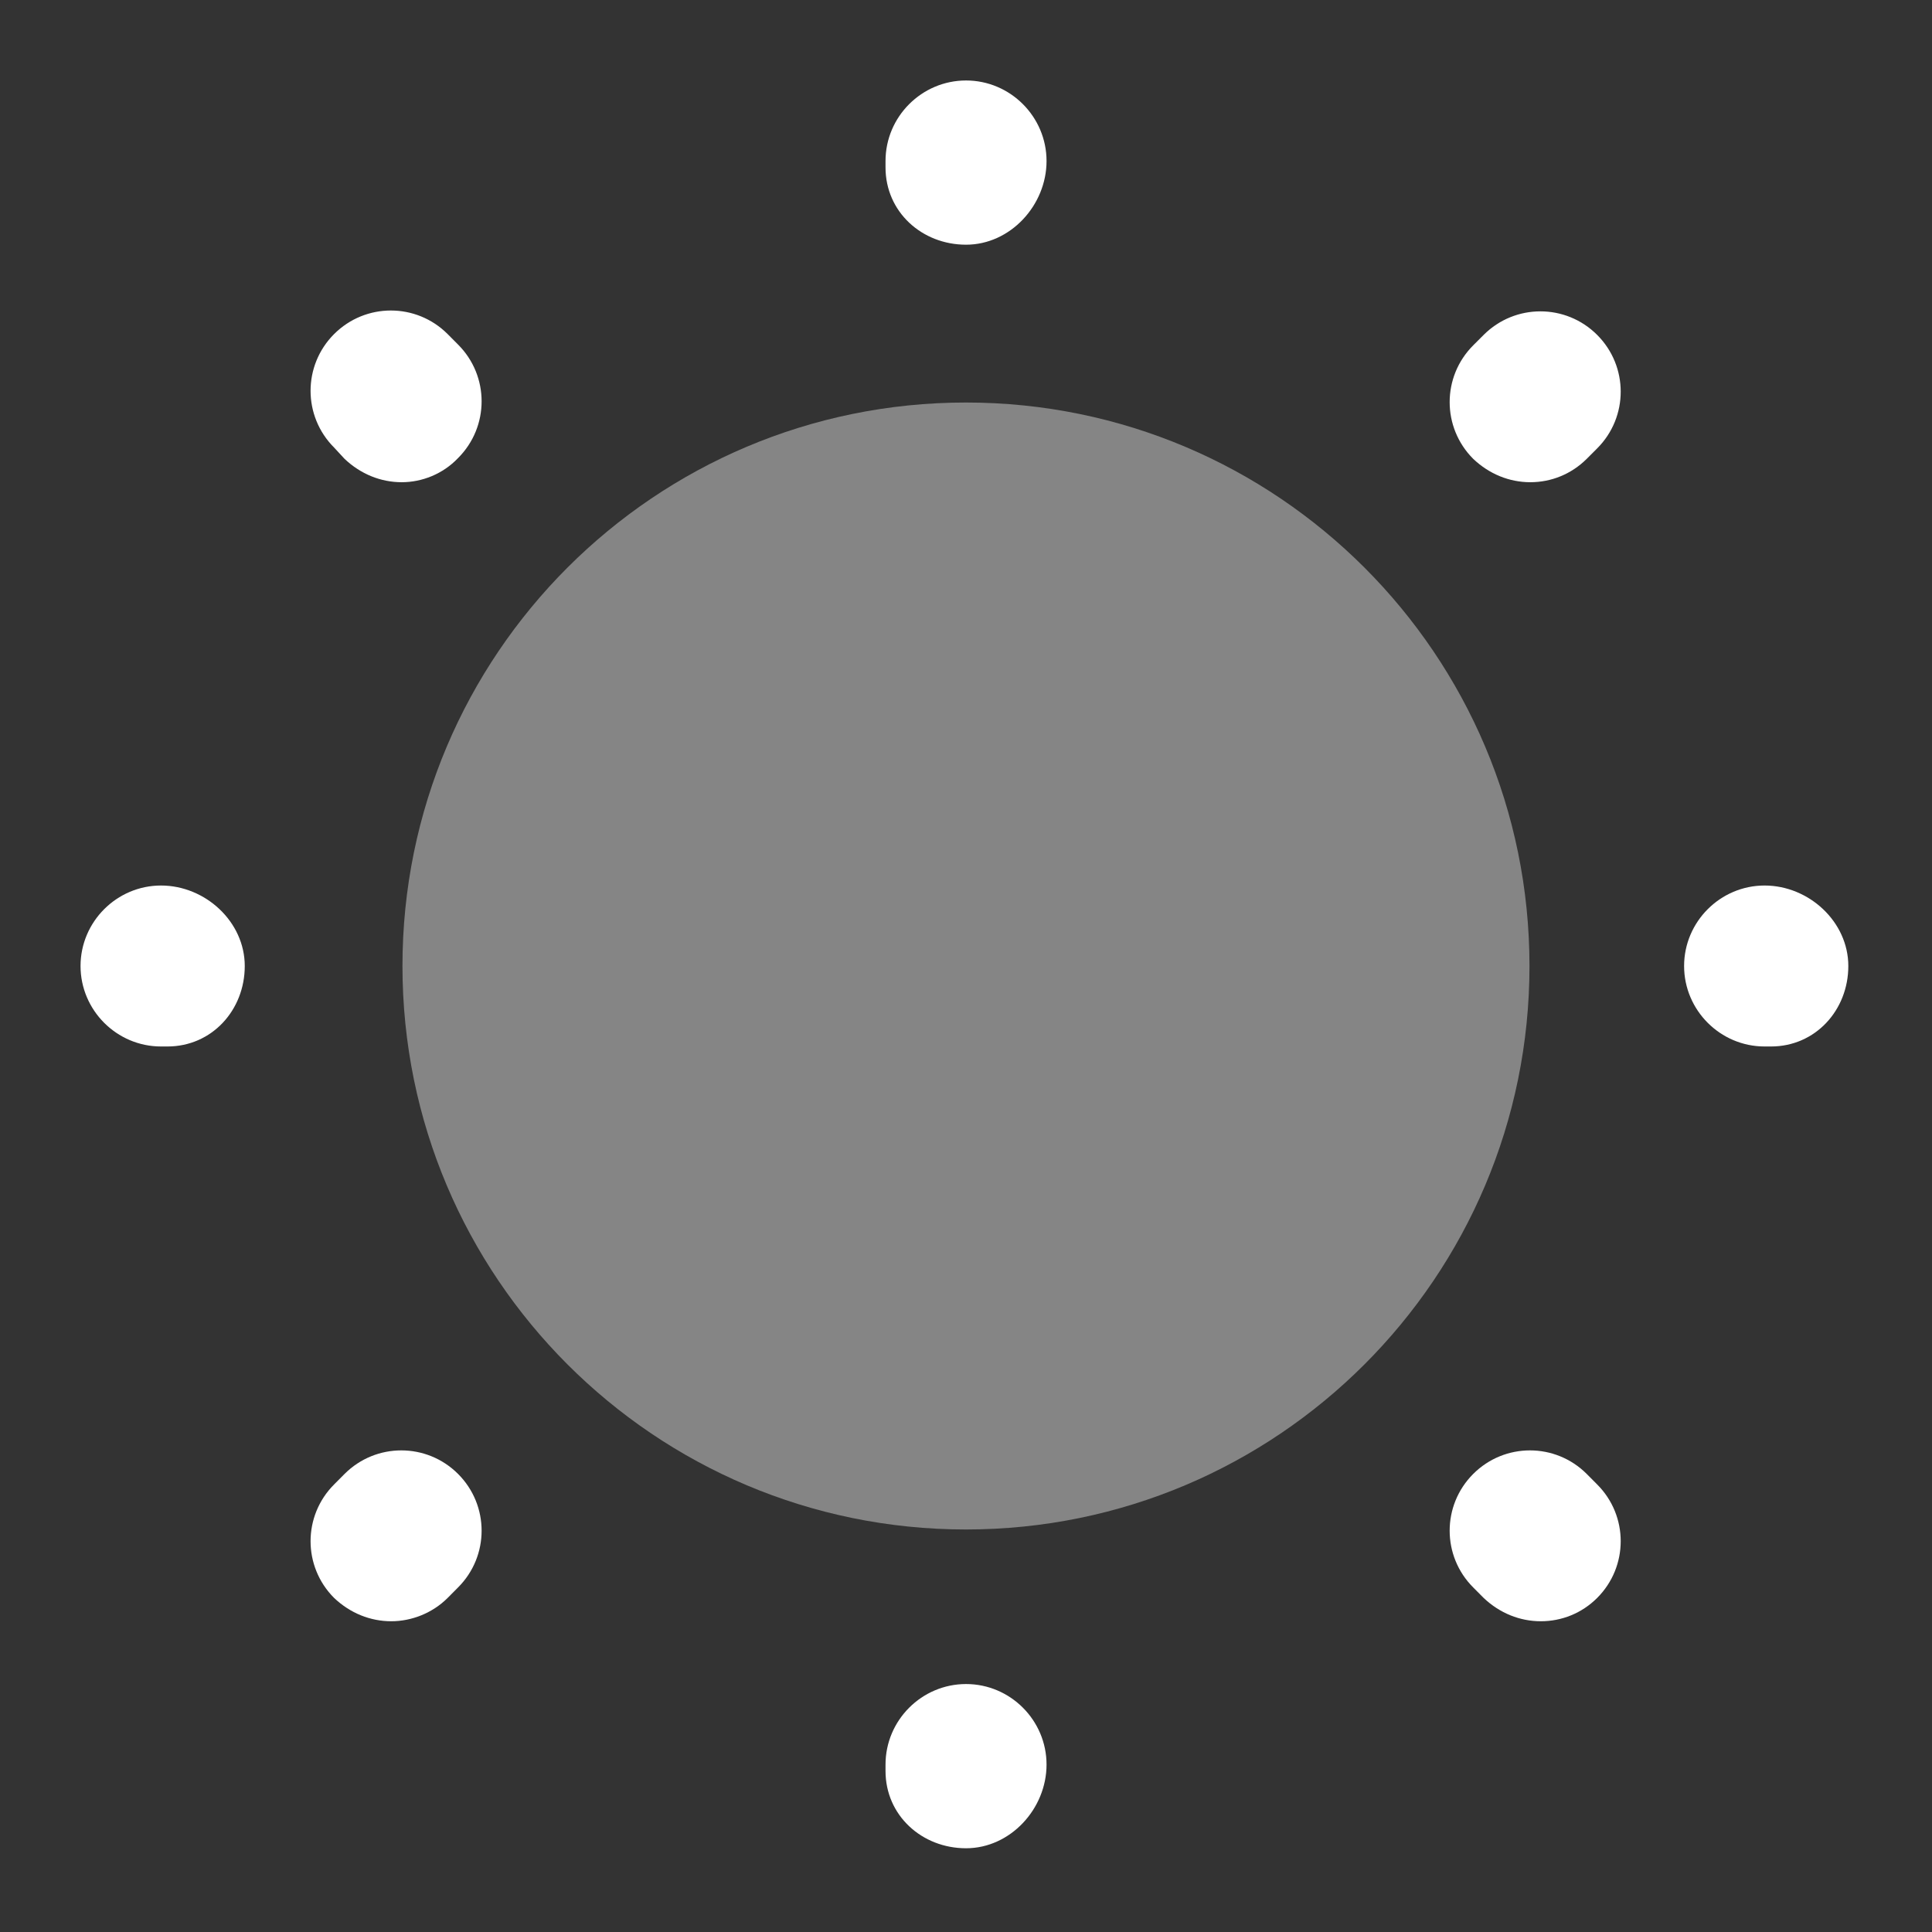 <svg width="32" height="32" viewBox="0 0 32 32" fill="none" xmlns="http://www.w3.org/2000/svg">
<rect x="0" y="0" width="32" height="32" fill="#333333" stroke="none"/>
<path opacity="0.4" d="M15.999 25.333C21.154 25.333 25.333 21.155 25.333 16C25.333 10.845 21.154 6.667 15.999 6.667C10.845 6.667 6.666 10.845 6.666 16C6.666 21.155 10.845 25.333 15.999 25.333Z" fill="white"/>
<path d="M16.001 30.613C15.267 30.613 14.667 30.067 14.667 29.333V29.227C14.667 28.493 15.267 27.893 16.001 27.893C16.734 27.893 17.334 28.493 17.334 29.227C17.334 29.96 16.734 30.613 16.001 30.613ZM25.521 26.853C25.174 26.853 24.841 26.72 24.574 26.467L24.401 26.293C23.881 25.773 23.881 24.933 24.401 24.413C24.921 23.893 25.761 23.893 26.281 24.413L26.454 24.587C26.974 25.107 26.974 25.947 26.454 26.467C26.201 26.72 25.867 26.853 25.521 26.853ZM6.481 26.853C6.134 26.853 5.801 26.72 5.534 26.467C5.014 25.947 5.014 25.107 5.534 24.587L5.707 24.413C6.227 23.893 7.067 23.893 7.587 24.413C8.107 24.933 8.107 25.773 7.587 26.293L7.414 26.467C7.161 26.72 6.814 26.853 6.481 26.853ZM29.334 17.333H29.227C28.494 17.333 27.894 16.733 27.894 16C27.894 15.267 28.494 14.667 29.227 14.667C29.961 14.667 30.614 15.267 30.614 16C30.614 16.733 30.067 17.333 29.334 17.333ZM2.774 17.333H2.667C1.934 17.333 1.334 16.733 1.334 16C1.334 15.267 1.934 14.667 2.667 14.667C3.401 14.667 4.054 15.267 4.054 16C4.054 16.733 3.507 17.333 2.774 17.333ZM25.347 7.987C25.001 7.987 24.667 7.853 24.401 7.6C23.881 7.08 23.881 6.24 24.401 5.72L24.574 5.547C25.094 5.027 25.934 5.027 26.454 5.547C26.974 6.067 26.974 6.907 26.454 7.427L26.281 7.6C26.027 7.853 25.694 7.987 25.347 7.987ZM6.654 7.987C6.307 7.987 5.974 7.853 5.707 7.6L5.534 7.413C5.014 6.893 5.014 6.053 5.534 5.533C6.054 5.013 6.894 5.013 7.414 5.533L7.587 5.707C8.107 6.227 8.107 7.067 7.587 7.587C7.334 7.853 6.987 7.987 6.654 7.987ZM16.001 4.053C15.267 4.053 14.667 3.507 14.667 2.773V2.667C14.667 1.933 15.267 1.333 16.001 1.333C16.734 1.333 17.334 1.933 17.334 2.667C17.334 3.4 16.734 4.053 16.001 4.053Z" fill="white"/>
</svg>
